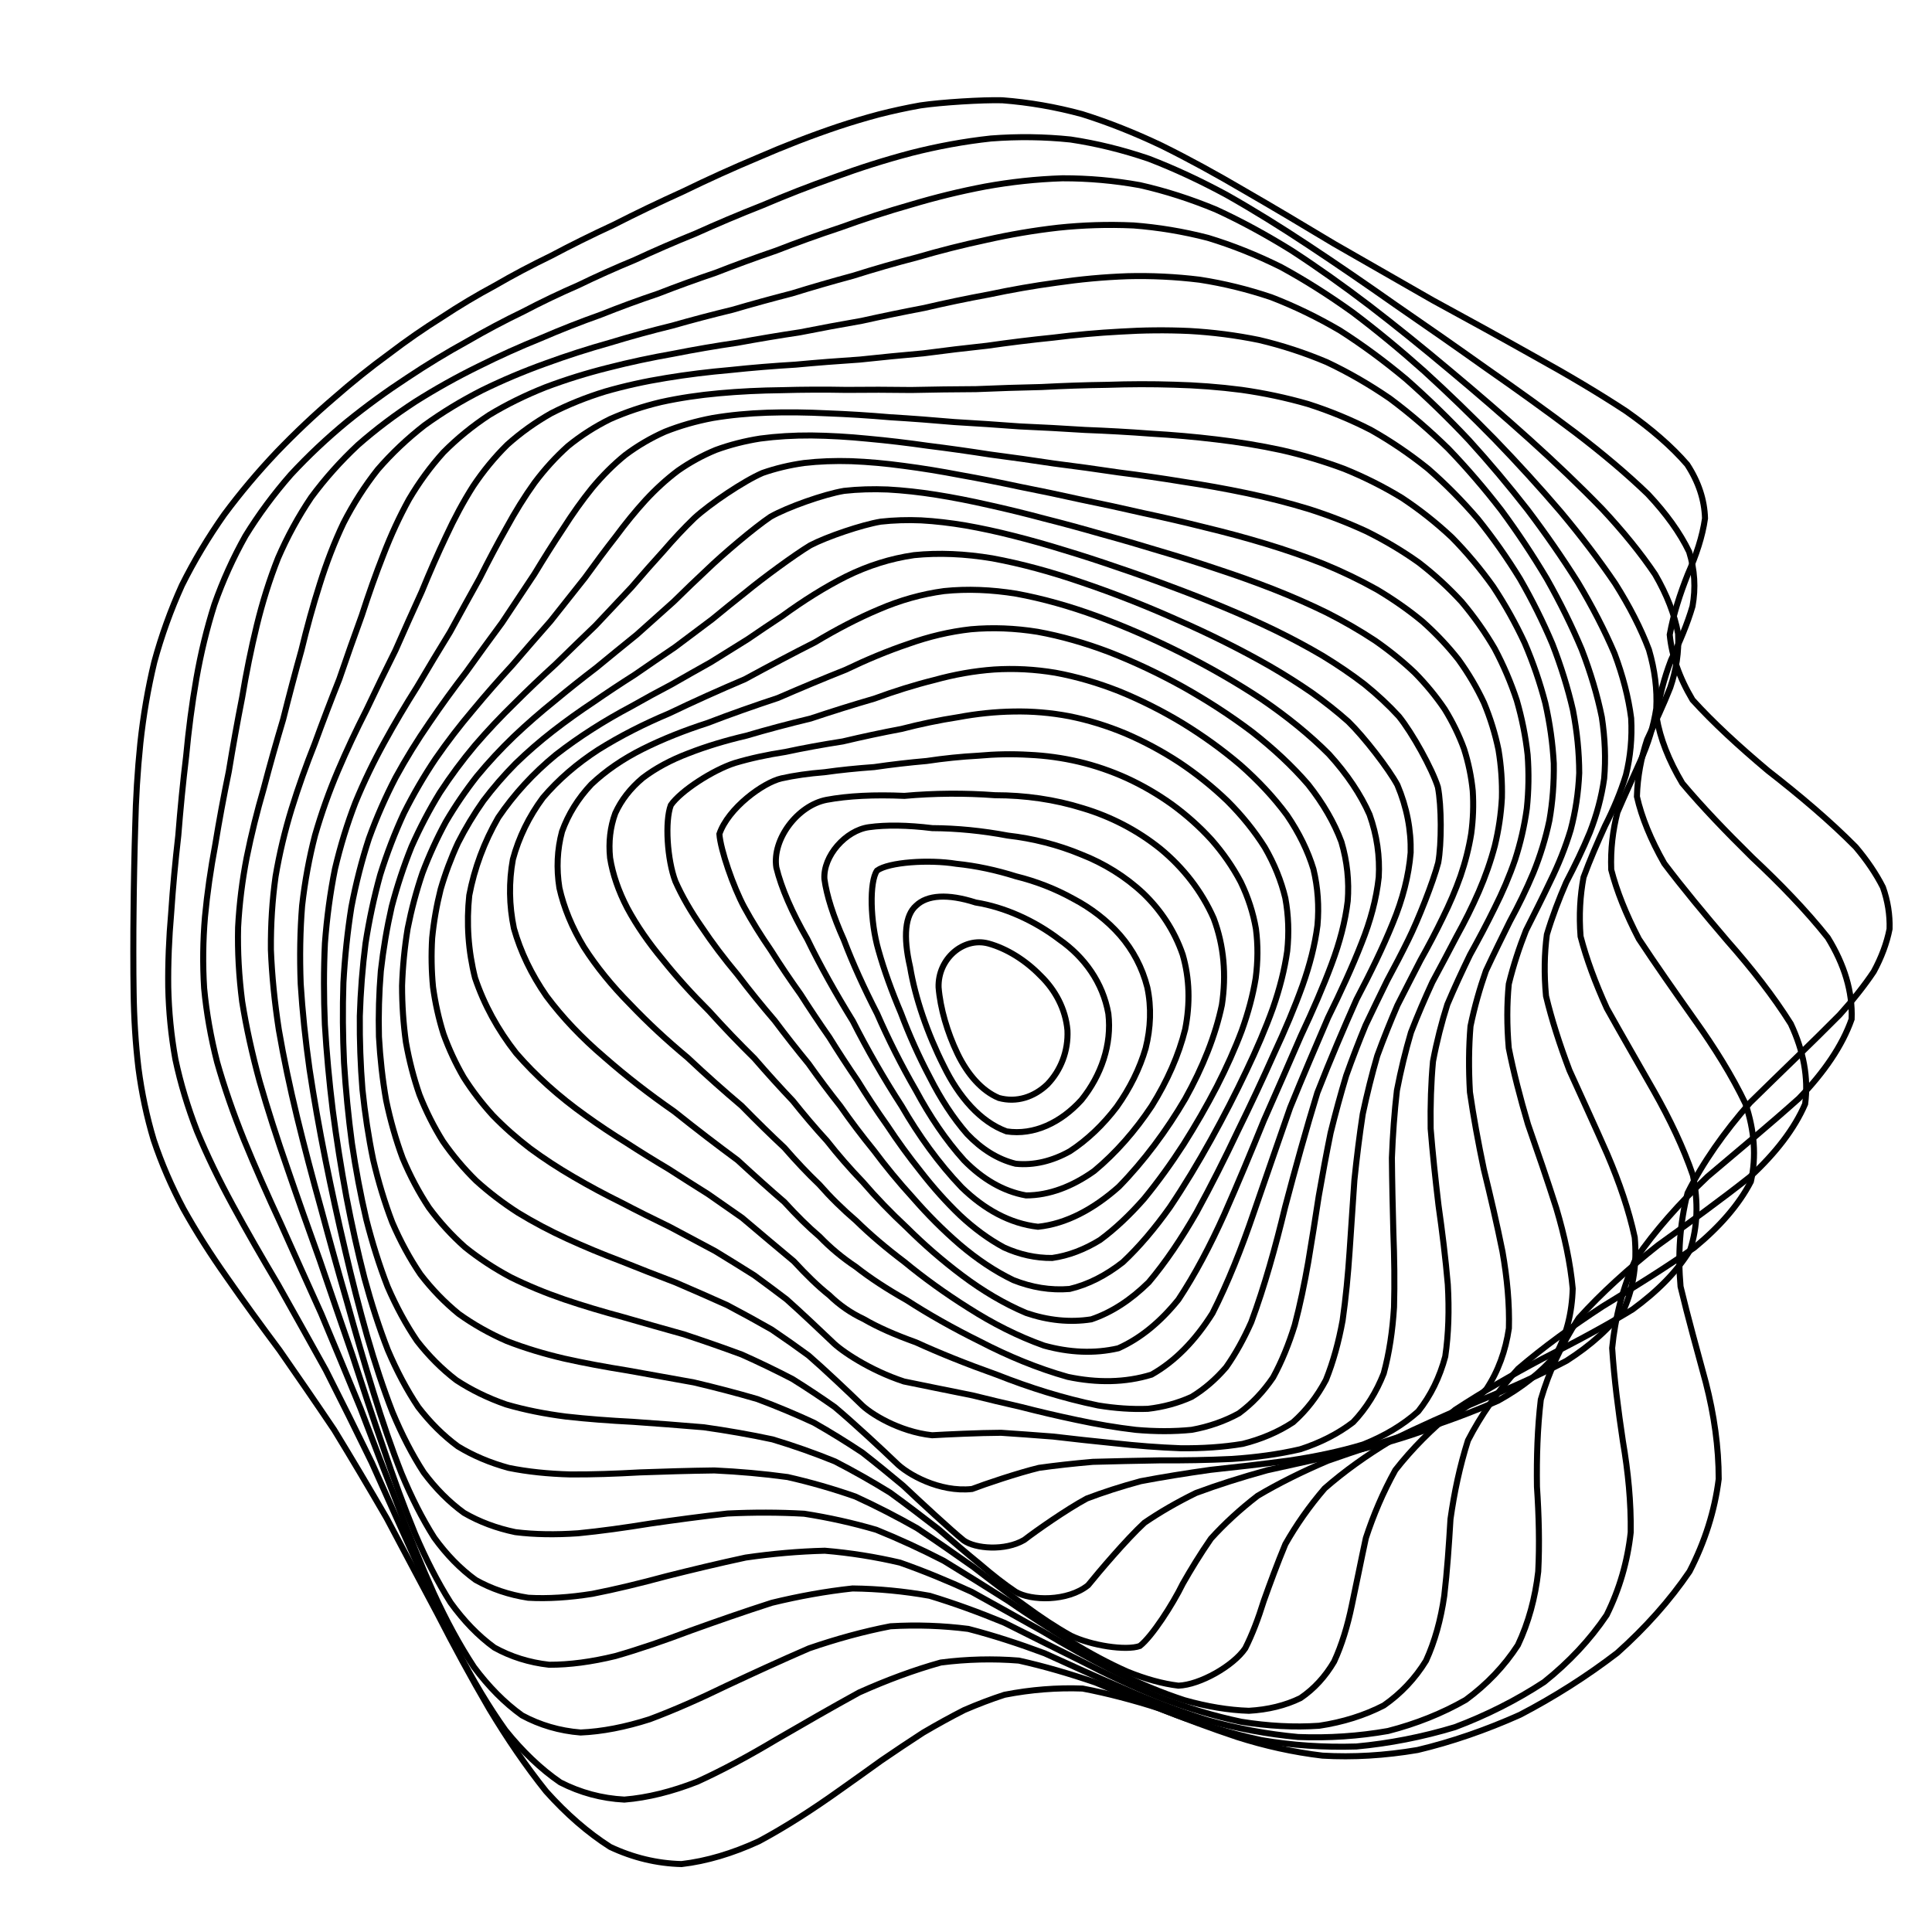 <svg xmlns="http://www.w3.org/2000/svg" version="1.1" xmlns:xlink="http://www.w3.org/1999/xlink" xmlns:svgjs="http://svgjs.dev/svgjs" viewBox="0 0 800 800"><defs><linearGradient x1="50%" y1="0%" x2="50%" y2="100%" id="ccchaos-grad"><stop stop-color="hsl(206, 75%, 49%)" stop-opacity="1" offset="0%"></stop><stop stop-color="hsl(331, 90%, 56%)" stop-opacity="1" offset="100%"></stop></linearGradient></defs><g stroke-width="2.5" stroke="url(#ccchaos-grad)" fill="none" stroke-linecap="round"><path d="M381.15 43.64C389.73 42.37 406.67 41.3 415.03 41.52 426.17 42.37 437.15 44.29 448.03 47.24 458.99 50.67 469.94 55.04 480.94 60.27 492.15 65.81 503.56 72.06 515.22 78.91 527.25 85.85 539.66 93.24 552.48 100.96 565.71 108.56 579.34 116.37 593.28 124.34 607.4 132.02 621.56 139.79 635.49 147.63 649.01 155.1 661.75 162.64 673.32 170.24 683.64 177.5 692.2 184.86 698.65 192.36 703.35 199.58 705.79 207 706.01 214.65 704.96 222.1 702.39 229.85 698.84 237.9 695.7 245.84 692.97 254.13 691.4 262.8 692.21 271.4 695.26 280.41 700.84 289.8 709.32 299.16 719.94 308.93 732.03 319.1 745.05 329.24 757.58 339.78 768.41 350.72 773.02 356.18 776.82 361.74 779.68 367.4 781.68 373.06 782.61 378.81 782.43 384.67 781.28 390.52 779.08 396.41 775.88 402.33 771.92 408.25 767.17 414.2 761.77 420.19 749.9 432.17 737.14 444.31 724.68 456.57 713.87 468.9 705.09 481.39 698.78 494.04 695.54 506.77 694.73 519.68 695.88 532.73 699.01 545.87 702.76 559.15 706.34 572.48 709.77 585.85 711.69 599.2 711.68 612.43 710.04 625.53 705.99 638.34 699.61 650.71 691.46 662.7 681.35 674 669.68 684.43 656.99 694.17 643.4 702.78 629.34 710.09 615.11 716.45 600.91 721.33 586.97 724.64 573.39 726.94 560.26 727.71 547.61 726.97 535.46 725.53 523.73 722.9 512.36 719.28 501.37 715.63 490.58 711.55 479.89 707.36 469.42 704.03 458.89 701.21 448.26 699.19 437.7 698.8 426.94 699.62 415.94 701.77 410.45 703.55 404.89 705.67 399.26 708.1 393.64 710.96 387.95 714.1 382.2 717.48 376.44 721.21 370.7 725.06 364.96 728.98 359.23 733.1 353.52 737.19 347.83 741.2 336.47 749.32 325.25 756.52 314.22 762.44 303.27 767.47 292.57 770.67 282.21 771.87 271.96 771.61 262.09 769.21 252.66 764.77 243.36 758.85 234.52 751.12 226.16 741.8 217.88 731.46 210.03 719.97 202.62 707.61 195.15 694.84 188 681.62 181.12 668.21 174.01 654.9 167.03 641.68 160.14 628.69 152.87 616.13 145.61 603.9 138.37 592.06 130.75 580.73 123.19 569.76 115.77 559.11 108.17 548.92 100.89 538.94 94.05 529.1 87.34 519.6 81.27 510.12 75.96 500.58 71 491.24 66.88 481.74 63.64 472.03 60.75 462.41 58.66 452.51 57.33 442.31 56.12 432.12 55.47 421.59 55.33 410.72 55.17 402.52 55.18 385.69 55.31 377.06 55.37 368.38 55.7 350.99 55.99 342.3 56.24 330.73 56.93 319.2 58.11 307.77 59.33 296.4 61.23 285.18 63.88 274.18 66.84 263.28 70.67 252.64 75.34 242.33 80.4 232.17 86.27 222.39 92.85 213.06 99.64 203.91 106.97 195.24 114.7 187.1 122.34 179.16 130.19 171.75 138.16 164.93 145.78 158.24 153.44 152.11 161.1 146.53 168.35 140.99 175.66 135.94 183.04 131.33 190.13 126.64 197.41 122.29 204.94 118.25 212.35 113.94 220.12 109.84 228.27 105.89 236.45 101.54 245.07 97.27 254.13 93.08 263.27 88.42 272.86 83.81 282.84 79.3 292.9 74.39 303.33 69.65 314.05 65.16 324.83 60.47 335.85 56.18 347.06 52.41 352.67 50.55 358.32 48.86 364 47.35 369.69 45.9 375.4 44.66 381.14 43.64" stroke-dasharray="0 0" transform="rotate(0, 400, 400)" opacity="0.97"></path><path d="M381.72 57.68C392.73 55.9 403.7 55.12 414.63 55.35 425.58 56.07 436.54 57.83 447.51 60.57 458.59 63.79 469.78 67.93 481.11 72.9 492.64 78.2 504.42 84.22 516.47 90.83 528.8 97.58 541.44 104.78 554.37 112.35 567.51 119.85 580.85 127.59 594.22 135.51 607.52 143.2 620.54 151 633.02 158.87 644.85 166.43 655.65 174.06 665.08 181.74 673.26 189.1 679.66 196.56 684.09 204.11 687.05 211.39 688.1 218.83 687.37 226.46 685.87 233.87 683.35 241.53 680.35 249.46 678.12 257.24 676.62 265.34 676.44 273.76 678.57 282.1 682.81 290.8 689.28 299.87 698.24 308.88 708.91 318.29 720.66 328.07 733.01 337.83 744.68 347.99 754.62 358.54 762.39 369.07 766.79 380.01 767.28 391.36 764.33 402.71 757.75 414.22 748.29 425.86 737.26 437.53 725.23 449.36 713.24 461.33 702.52 473.35 693.41 485.53 686.39 497.85 682.07 510.22 679.99 522.73 679.82 535.33 681.69 547.96 684.45 560.66 687.44 573.33 690.7 585.96 692.99 598.47 693.84 610.76 693.53 622.85 691.18 634.55 686.77 645.71 680.78 656.44 672.86 666.43 663.28 675.5 652.55 683.9 640.68 691.19 628.01 697.21 614.9 702.39 601.48 706.2 588.01 708.58 574.63 710.13 561.46 710.32 548.6 709.23 536.06 707.62 523.87 705.02 512.03 701.64 500.5 698.36 489.23 694.78 478.16 691.19 467.3 688.46 456.52 686.25 445.78 684.79 435.13 684.83 424.43 685.97 413.65 688.28 402.89 692.27 392.01 697.38 381.01 703.45 370.02 710.73 359.17 718.27 348.51 725.7 337.86 733.34 327.42 740.17 317.24 745.88 307.11 750.85 297.28 754.2 287.81 755.77 278.4 756.06 269.37 754.41 260.76 750.87 252.21 745.99 244.07 739.39 236.33 731.25 228.59 722.1 221.2 711.76 214.13 700.49 206.92 688.71 199.93 676.36 193.12 663.67 186 650.94 178.96 638.14 171.95 625.43 164.56 612.99 157.16 600.77 149.79 588.83 142.08 577.3 134.48 566.06 127.06 555.11 119.53 544.55 112.37 534.22 105.7 524.06 99.22 514.21 93.41 504.44 88.38 494.69 83.73 485.14 79.92 475.52 76.99 465.79 74.41 456.16 72.61 446.34 71.55 436.31 70.59 426.32 70.16 416.08 70.2 405.59 70.02 395.1 70.12 384.34 70.46 373.33 70.4 362.32 70.56 351.33 70.96 340.41 71.06 329.5 71.55 318.69 72.5 308.02 73.45 297.4 75.06 286.96 77.39 276.77 80.03 266.67 83.51 256.85 87.84 247.38 92.57 238.03 98.13 229.07 104.42 220.55 110.98 212.17 118.11 204.26 125.7 196.85 133.28 189.58 141.13 182.81 149.13 176.57 156.87 170.42 164.66 164.75 172.46 159.57 179.88 154.39 187.31 149.61 194.77 145.22 201.89 140.69 209.13 136.45 216.54 132.47 223.73 128.19 231.19 124.08 238.94 120.09 246.63 115.7 254.68 111.37 263.11 107.1 271.56 102.4 280.4 97.75 289.63 93.2 298.89 88.29 308.53 83.55 318.49 79.07 328.48 74.42 338.78 70.16 349.33 66.42 359.89 62.77 370.69 59.82 381.71 57.68" stroke-dasharray="0 0" transform="rotate(4.783, 400, 400)" opacity="0.22"></path><path d="M385.21 71.72C395.84 69.91 406.53 69.07 417.29 69.2 428.08 69.79 438.97 71.38 449.98 73.91 461.09 76.91 472.37 80.8 483.83 85.5 495.45 90.55 507.31 96.29 519.39 102.65 531.62 109.16 544.06 116.15 556.61 123.53 569.2 130.87 581.75 138.5 594.09 146.33 606.12 153.98 617.64 161.77 628.37 169.65 638.32 177.26 647.1 184.95 654.45 192.7 660.63 200.16 665.14 207.7 667.91 215.33 669.54 222.69 669.64 230.18 668.41 237.82 666.85 245.24 664.73 252.87 662.53 260.73 661.37 268.42 661.14 276.39 662.29 284.65 665.64 292.8 670.89 301.28 678.07 310.09 687.32 318.83 697.91 327.94 709.22 337.41 720.86 346.84 731.67 356.66 740.76 366.86 747.8 377.04 751.75 387.62 752.13 398.6 749.44 409.59 743.42 420.74 734.73 432.03 724.53 443.34 713.25 454.8 701.79 466.39 691.27 478.02 681.99 489.78 674.42 501.63 669.19 513.52 665.96 525.49 664.54 537.49 665.13 549.49 666.79 561.46 668.96 573.32 671.75 585.08 674.02 596.65 675.32 607.89 675.91 618.88 674.87 629.4 672.08 639.32 667.99 648.8 662.1 657.49 654.57 665.26 645.89 672.4 635.93 678.46 624.96 683.33 613.35 687.46 601.16 690.36 588.64 691.97 575.97 692.92 563.27 692.7 550.67 691.38 538.21 689.72 525.97 687.26 513.99 684.18 502.23 681.3 490.72 678.25 479.44 675.24 468.33 673.1 457.38 671.46 446.57 670.52 435.85 670.95 425.2 672.36 414.59 674.8 404.01 678.75 393.44 683.67 382.87 689.41 372.31 696.25 361.99 703.29 351.94 710.23 341.89 717.4 332.13 723.86 322.67 729.33 313.23 734.2 304.12 737.64 295.37 739.5 286.64 740.26 278.27 739.26 270.28 736.54 262.27 732.62 254.61 727.08 247.29 720.07 239.88 712.08 232.73 702.91 225.82 692.75 218.69 682.03 211.7 670.64 204.82 658.8 197.6 646.79 190.41 634.59 183.23 622.33 175.69 610.21 168.16 598.2 160.67 586.36 152.92 574.81 145.32 563.49 137.96 552.4 130.57 541.64 123.6 531.08 117.17 520.71 110.99 510.62 105.5 500.63 100.8 490.72 96.51 481 93.05 471.28 90.45 461.52 88.19 451.87 86.68 442.12 85.87 432.25 85.15 422.42 84.92 412.43 85.11 402.28 85.05 392.14 85.23 381.81 85.61 371.32 85.56 360.83 85.67 350.42 85.96 340.13 85.94 329.85 86.26 319.72 86.98 309.78 87.69 299.87 89.02 290.18 91.03 280.77 93.33 271.42 96.45 262.37 100.39 253.69 104.75 245.09 109.93 236.88 115.87 229.1 122.12 221.42 128.99 214.19 136.36 207.42 143.81 200.75 151.58 194.53 159.56 188.79 167.37 183.08 175.26 177.8 183.19 172.94 190.79 168.02 198.4 163.45 206.01 159.22 213.28 154.8 220.6 150.61 228.03 146.64 235.19 142.36 242.53 138.2 250.09 134.15 257.5 129.71 265.2 125.32 273.22 120.98 281.17 116.24 289.49 111.56 298.15 106.98 306.8 102.08 315.82 97.36 325.18 92.91 334.54 88.3 344.23 84.1 354.25 80.4 364.25 76.79 374.58 73.86 385.2 71.72" stroke-dasharray="0 0" transform="rotate(9.565, 400, 400)" opacity="0.29"></path><path d="M391.07 85.75C401.36 83.94 411.79 83.04 422.34 83.07 432.93 83.53 443.68 84.95 454.58 87.27 465.55 90.04 476.71 93.67 488.04 98.09 499.46 102.85 511.06 108.31 522.77 114.37 534.53 120.62 546.34 127.36 558.09 134.5 569.7 141.65 581.07 149.11 592.02 156.81 602.52 164.37 612.31 172.1 621.17 179.94 629.23 187.57 636.08 195.28 641.53 203.07 645.98 210.6 648.97 218.21 650.49 225.89 651.23 233.33 650.82 240.88 649.5 248.55 648.23 256.02 646.77 263.65 645.56 271.47 645.54 279.13 646.56 287.03 648.96 295.16 653.37 303.19 659.45 311.5 667.15 320.11 676.54 328.65 686.91 337.51 697.71 346.71 708.59 355.86 718.55 365.37 726.81 375.24 733.17 385.09 736.69 395.32 736.98 405.94 734.52 416.55 729.05 427.31 721.1 438.2 711.71 449.09 701.19 460.12 690.31 471.25 680.09 482.4 670.77 493.64 662.82 504.93 656.85 516.22 652.62 527.54 650.05 538.82 649.41 550.05 649.9 561.19 651.11 572.14 653.19 582.95 655.13 593.47 656.49 603.61 657.55 613.47 657.39 622.8 655.83 631.49 653.28 639.74 649.15 647.2 643.5 653.75 636.8 659.72 628.77 664.69 619.63 668.55 609.77 671.8 599.12 673.93 587.92 674.94 576.39 675.44 564.6 674.94 552.71 673.53 540.78 671.92 528.91 669.66 517.18 666.94 505.55 664.5 494.1 661.97 482.86 659.54 471.73 657.96 460.79 656.85 450.02 656.38 439.34 657.17 428.78 658.81 418.36 661.35 407.97 665.23 397.67 669.95 387.47 675.37 377.27 681.78 367.39 688.35 357.85 694.81 348.29 701.51 339.06 707.59 330.16 712.8 321.26 717.54 312.69 721.01 304.47 723.09 296.22 724.24 288.3 723.81 280.71 721.82 273.04 718.77 265.66 714.2 258.54 708.25 251.27 701.39 244.18 693.35 237.26 684.32 230.08 674.69 222.98 664.33 215.93 653.43 208.55 642.27 201.19 630.8 193.83 619.16 186.15 607.55 178.52 595.92 170.97 584.37 163.25 573 155.73 561.78 148.5 550.74 141.34 539.94 134.64 529.31 128.52 518.86 122.7 508.63 117.59 498.53 113.27 488.54 109.37 478.72 106.28 468.95 104.03 459.2 102.09 449.56 100.87 439.88 100.3 430.17 99.8 420.5 99.74 410.75 100.06 400.92 100.11 391.09 100.36 381.17 100.76 371.15 100.71 361.14 100.78 351.27 101 341.58 100.87 331.89 101.04 322.4 101.58 313.13 102.07 303.89 103.12 294.9 104.82 286.2 106.77 277.55 109.51 269.21 113.05 261.24 116.99 253.32 121.75 245.79 127.27 238.66 133.14 231.6 139.67 224.95 146.74 218.74 153.96 212.57 161.56 206.81 169.44 201.47 177.23 196.12 185.17 191.14 193.18 186.52 200.94 181.8 208.71 177.38 216.49 173.23 223.96 168.86 231.46 164.7 239 160.7 246.26 156.39 253.64 152.18 261.17 148.05 268.5 143.55 276.05 139.1 283.85 134.7 291.54 129.92 299.52 125.22 307.82 120.64 316.06 115.76 324.64 111.08 333.56 106.66 342.44 102.12 351.69 97.98 361.27 94.34 370.84 90.79 380.77 87.9 391.06 85.76" stroke-dasharray="0 0" transform="rotate(14.348, 400, 400)" opacity="0.67"></path><path d="M398.36 99.79C408.33 97.97 418.47 97.03 428.74 96.95 439.04 97.3 449.51 98.54 460.11 100.65 470.76 103.19 481.56 106.55 492.47 110.67 503.39 115.14 514.4 120.28 525.4 126.03 536.33 131.98 547.16 138.43 557.76 145.29 568.11 152.21 578.05 159.46 587.4 166.96 596.25 174.39 604.27 182 611.31 189.75 617.6 197.34 622.73 205.03 626.6 212.81 629.69 220.37 631.55 228.02 632.26 235.73 632.54 243.23 632.02 250.83 630.98 258.53 630.28 266.04 629.68 273.69 629.55 281.49 630.69 289.14 632.9 296.98 636.41 305.03 641.71 312.97 648.43 321.16 656.46 329.6 665.84 337.97 675.89 346.62 686.09 355.57 696.21 364.48 705.32 373.7 712.79 383.26 718.5 392.79 721.62 402.67 721.83 412.89 719.6 423.11 714.63 433.45 707.39 443.88 698.79 454.32 689.03 464.85 678.79 475.43 668.95 486.02 659.73 496.66 651.55 507.29 645.01 517.9 639.95 528.47 636.37 538.93 634.55 549.32 633.89 559.54 634.06 569.51 635.25 579.31 636.59 588.77 637.7 597.78 638.83 606.5 639.14 614.67 638.4 622.17 636.99 629.26 634.26 635.58 630.2 641.02 625.27 645.97 619.06 649.97 611.73 652.99 603.67 655.5 594.72 657.02 585.06 657.59 574.97 657.77 564.43 657.13 553.59 655.73 542.59 654.25 531.48 652.27 520.36 649.94 509.23 647.96 498.18 645.95 487.26 644.08 476.4 643.02 465.68 642.4 455.13 642.36 444.64 643.46 434.29 645.3 424.11 647.91 413.96 651.71 403.94 656.22 394.07 661.33 384.2 667.32 374.69 673.42 365.54 679.42 356.36 685.67 347.53 691.36 339.05 696.3 330.52 700.87 322.32 704.33 314.44 706.56 306.49 708.02 298.82 708.07 291.44 706.72 283.93 704.44 276.64 700.77 269.55 695.81 262.26 690.01 255.11 683.07 248.05 675.15 240.73 666.62 233.46 657.33 226.21 647.43 218.67 637.21 211.14 626.59 203.64 615.7 195.89 604.74 188.23 593.67 180.71 582.57 173.1 571.57 165.75 560.63 158.76 549.8 151.91 539.13 145.56 528.6 139.83 518.21 134.43 508 129.75 497.91 125.85 487.94 122.36 478.11 119.66 468.37 117.75 458.69 116.14 449.1 115.19 439.54 114.85 430 114.53 420.5 114.62 410.99 115.05 401.47 115.19 391.96 115.49 382.41 115.91 372.84 115.87 363.28 115.91 353.91 116.06 344.77 115.86 335.63 115.91 326.73 116.27 318.08 116.57 309.44 117.38 301.08 118.77 293.03 120.39 285 122.74 277.3 125.86 269.96 129.36 262.64 133.66 255.7 138.71 249.13 144.13 242.6 150.23 236.45 156.91 230.69 163.81 224.93 171.14 219.53 178.82 214.51 186.49 209.43 194.37 204.67 202.38 200.22 210.22 195.63 218.12 191.29 226.04 187.18 233.7 182.83 241.38 178.65 249.09 174.6 256.53 170.24 264.05 165.97 271.65 161.76 279.05 157.2 286.61 152.69 294.35 148.24 301.94 143.45 309.78 138.74 317.87 134.16 325.88 129.33 334.19 124.7 342.81 120.34 351.38 115.89 360.29 111.82 369.55 108.24 378.78 104.77 388.38 101.93 398.35 99.79" stroke-dasharray="0 0" transform="rotate(19.13, 400, 400)" opacity="0.73"></path><path d="M405.91 113.83C415.56 112.02 425.34 111.03 435.23 110.86 445.14 111.09 455.17 112.17 465.29 114.06 475.42 116.36 485.63 119.45 495.84 123.26 506.02 127.42 516.16 132.23 526.16 137.64 536.02 143.26 545.64 149.38 554.87 155.93 563.81 162.58 572.21 169.56 579.92 176.82 587.14 184.05 593.52 191.49 598.92 199.09 603.7 206.58 607.44 214.2 610.1 221.91 612.23 229.45 613.4 237.08 613.73 244.78 613.92 252.31 613.65 259.92 613.16 267.63 613.23 275.16 613.61 282.82 614.6 290.59 616.85 298.23 620.13 306.03 624.59 314 630.6 321.87 637.77 329.95 645.96 338.23 655.18 346.45 664.8 354.91 674.36 363.62 683.69 372.3 691.98 381.25 698.69 390.48 703.79 399.69 706.55 409.2 706.68 419.01 704.66 428.81 700.17 438.7 693.61 448.62 685.77 458.55 676.78 468.53 667.2 478.5 657.82 488.48 648.81 498.44 640.55 508.33 633.63 518.19 627.91 527.95 623.46 537.54 620.59 547.03 618.82 556.3 617.93 565.25 618.14 574.03 618.69 582.42 619.28 590.33 620.17 597.96 620.56 605.02 620.23 611.41 618.67 620.09 609.2 632.86 601.2 636.77 594.86 638.7 587.6 639.78 579.55 640.03 571.04 640.04 561.94 639.35 552.4 638.06 542.61 636.79 532.55 635.14 522.34 633.23 512.04 631.71 501.69 630.22 491.37 628.88 481.05 628.3 470.79 628.13 460.65 628.47 450.54 629.83 440.54 631.83 430.69 634.49 420.86 638.2 411.17 642.5 401.62 647.29 392.07 652.87 382.88 658.53 374.04 664.08 365.17 669.87 356.63 675.18 348.41 679.83 340.14 684.2 332.16 687.61 324.45 689.94 316.65 691.62 309.09 692.07 301.75 691.27 294.26 689.67 286.94 686.8 279.75 682.75 272.37 677.94 265.07 672.04 257.84 665.19 250.36 657.76 242.91 649.54 235.48 640.67 227.82 631.45 220.19 621.76 212.63 611.72 204.91 601.55 197.32 591.16 189.93 580.68 182.54 570.2 175.47 559.7 168.82 549.25 162.36 538.89 156.44 528.61 151.16 518.44 146.24 508.39 142.02 498.44 138.58 488.62 135.52 478.9 133.21 469.27 131.64 459.74 130.34 450.28 129.64 440.89 129.5 431.56 129.35 422.27 129.57 413.01 130.07 403.8 130.29 394.6 130.63 385.42 131.05 376.28 131.02 367.14 131.05 358.25 131.15 349.61 130.9 340.97 130.85 332.6 131.07 324.5 131.2 316.42 131.78 308.62 132.9 301.13 134.19 293.66 136.17 286.51 138.85 279.7 141.9 272.9 145.71 266.45 150.25 260.35 155.18 254.25 160.78 248.5 166.99 243.1 173.46 237.67 180.42 232.55 187.78 227.76 195.21 222.88 202.92 218.27 210.82 213.92 218.63 209.41 226.55 205.1 234.53 200.98 242.32 196.62 250.15 192.39 258 188.28 265.63 183.86 273.31 179.52 281.05 175.24 288.59 170.63 296.23 166.08 304.01 161.59 311.64 156.8 319.45 152.11 327.46 147.55 335.37 142.78 343.54 138.22 351.97 133.94 360.34 129.58 369.02 125.62 378 122.12 386.96 118.73 396.26 115.94 405.9 113.83" stroke-dasharray="0 0" transform="rotate(23.913, 400, 400)" opacity="0.81"></path><path d="M412.52 127.87C421.79 126.07 431.15 125.04 440.55 124.79 449.96 124.91 459.42 125.82 468.88 127.5 478.33 129.56 487.74 132.37 497.06 135.88 506.31 139.71 515.4 144.17 524.23 149.22 532.88 154.49 541.18 160.26 548.99 166.46 556.5 172.78 563.41 179.45 569.6 186.41 575.36 193.39 580.31 200.6 584.38 208 587.98 215.32 590.71 222.79 592.58 230.37 594.16 237.83 595.04 245.39 595.38 253.03 595.82 260.52 596.06 268.11 596.33 275.77 597.28 283.29 598.68 290.92 600.74 298.64 604 306.25 608.21 313.99 613.44 321.87 619.96 329.66 627.4 337.61 635.58 345.74 644.51 353.8 653.62 362.07 662.5 370.54 671.03 378.98 678.52 387.65 684.51 396.54 689.05 405.42 691.46 414.54 691.54 423.9 689.71 433.27 685.67 442.65 679.75 452.03 672.65 461.42 664.41 470.79 655.52 480.11 646.67 489.42 637.97 498.65 629.78 507.77 622.63 516.84 616.43 525.74 611.28 534.43 607.51 543.01 604.74 551.31 602.83 559.27 602.01 567.05 601.67 574.4 601.56 581.26 602.01 590.89 600.87 606.59 598.34 612.43 594.24 617.01 580.55 621.94 571.18 622.4 564.22 622.34 556.61 621.71 548.47 620.6 540.05 619.6 531.23 618.3 522.13 616.83 512.89 615.77 503.47 614.76 493.97 613.92 484.41 613.79 474.83 614.02 465.28 614.7 455.73 616.28 446.23 618.41 436.82 621.09 427.42 624.68 418.11 628.76 408.91 633.25 399.71 638.44 390.82 643.66 382.24 648.77 373.64 654.13 365.32 659.06 357.27 663.4 349.17 667.55 341.3 670.86 333.66 673.23 325.92 675.08 318.37 675.85 310.97 675.51 303.44 674.49 296.02 672.33 288.7 669.09 281.2 665.18 273.75 660.26 266.35 654.43 258.75 648.05 251.18 640.88 243.66 633.06 235.97 624.86 228.35 616.15 220.84 607.04 213.26 597.74 205.87 588.16 198.74 578.4 191.69 568.59 185.01 558.69 178.78 548.76 172.8 538.86 167.39 528.98 162.61 519.17 158.2 509.43 154.48 499.77 151.5 490.2 148.87 480.72 146.95 471.32 145.71 462.02 144.69 452.78 144.22 443.62 144.25 434.55 144.25 425.52 144.57 416.55 145.13 407.66 145.4 398.79 145.77 389.98 146.2 381.25 146.18 372.51 146.2 364.06 146.27 355.88 145.98 347.71 145.86 339.81 145.97 332.21 145.95 324.61 146.34 317.3 147.2 310.31 148.2 303.31 149.82 296.62 152.08 290.26 154.67 283.89 157.98 277.84 161.99 272.12 166.37 266.37 171.42 260.93 177.09 255.81 183.05 250.61 189.54 245.7 196.46 241.06 203.53 236.31 210.93 231.79 218.58 227.49 226.23 223.01 234.04 218.7 241.97 214.55 249.78 210.16 257.65 205.87 265.57 201.68 273.33 197.21 281.13 192.8 288.98 188.46 296.66 183.82 304.41 179.24 312.25 174.73 319.96 169.97 327.8 165.31 335.79 160.8 343.68 156.12 351.77 151.65 360.06 147.46 368.3 143.22 376.79 139.36 385.52 135.96 394.24 132.67 403.23 129.95 412.51 127.87" stroke-dasharray="0 0" transform="rotate(28.696, 400, 400)" opacity="0.68"></path><path d="M417.12 141.91C425.97 140.13 434.82 139.07 443.64 138.75 452.45 138.75 461.22 139.5 469.9 140.98 478.54 142.81 487.06 145.34 495.37 148.53 503.6 152.02 511.55 156.13 519.16 160.8 526.6 165.69 533.59 171.08 540.06 176.9 546.26 182.85 551.84 189.17 556.75 195.79 561.31 202.46 565.16 209.38 568.26 216.5 571.07 223.6 573.19 230.85 574.67 238.24 576.06 245.54 577.02 252.96 577.67 260.47 578.6 267.87 579.55 275.35 580.68 282.92 582.55 290.37 584.94 297.92 587.99 305.55 592.12 313.09 597.07 320.73 602.87 328.48 609.71 336.16 617.24 343.97 625.26 351.91 633.8 359.8 642.32 367.85 650.49 376.06 658.24 384.24 664.96 392.6 670.27 401.14 674.27 409.66 676.37 418.37 676.39 427.26 674.75 436.15 671.13 445.01 665.81 453.81 659.42 462.61 651.93 471.35 643.74 479.98 635.47 488.59 627.18 497.08 619.18 505.39 611.96 513.66 605.46 521.71 599.79 529.49 595.28 537.18 591.64 544.55 588.8 551.53 586.35 561.56 584.3 578.9 583.61 586 580.29 596.35 567.44 604.5 560.05 604.8 554.5 604.77 548.3 604.28 541.51 603.42 534.45 602.71 526.93 601.8 519.03 600.77 510.96 600.15 502.61 599.6 494.07 599.22 485.45 599.49 476.7 600.07 467.88 601.04 459.04 602.81 450.16 605.02 441.3 607.69 432.43 611.16 423.58 615.03 414.77 619.22 405.97 624.01 397.4 628.82 389.08 633.51 380.73 638.44 372.61 642.98 364.69 647.02 356.73 650.93 348.94 654.11 341.32 656.47 333.62 658.43 326.04 659.43 318.58 659.46 311 658.93 303.5 657.39 296.06 654.88 288.49 651.78 280.95 647.74 273.47 642.86 265.84 637.47 258.27 631.32 250.77 624.52 243.18 617.35 235.71 609.64 228.4 601.5 221.1 593.13 214.04 584.43 207.29 575.49 200.68 566.45 194.49 557.26 188.78 547.97 183.35 538.68 178.49 529.34 174.26 520.02 170.38 510.73 167.17 501.48 164.65 492.3 162.45 483.16 160.9 474.1 159.96 465.13 159.2 456.2 158.94 447.35 159.12 438.6 159.23 429.88 159.62 421.25 160.23 412.71 160.53 404.19 160.92 395.75 161.35 387.42 161.34 379.08 161.36 371.04 161.41 363.29 161.1 355.54 160.93 348.08 160.95 340.91 160.83 333.73 161.05 326.85 161.69 320.27 162.42 313.68 163.7 307.38 165.58 301.39 167.72 295.37 170.53 289.64 174 284.21 177.81 278.73 182.27 273.52 187.34 268.59 192.72 263.57 198.64 258.8 205.03 254.26 211.62 249.58 218.58 245.11 225.84 240.81 233.18 236.34 240.73 232 248.45 227.8 256.13 223.36 263.92 219.02 271.78 214.76 279.55 210.24 287.37 205.79 295.24 201.4 302.99 196.75 310.8 192.16 318.66 187.67 326.43 182.95 334.28 178.35 342.23 173.92 350.11 169.34 358.12 164.98 366.28 160.9 374.39 156.8 382.68 153.07 391.15 149.77 399.6 146.59 408.25 143.95 417.11 141.91" stroke-dasharray="0 0" transform="rotate(33.478, 400, 400)" opacity="0.89"></path><path d="M418.98 155.95C427.34 154.2 435.62 153.12 443.78 152.72 451.93 152.63 459.95 153.23 467.78 154.5 475.57 156.1 483.14 158.35 490.44 161.22 497.63 164.38 504.5 168.13 510.96 172.4 517.26 176.91 523.1 181.89 528.42 187.29 533.52 192.85 538.04 198.77 541.97 205 545.67 211.31 548.77 217.88 551.28 224.67 553.66 231.46 555.54 238.44 556.99 245.56 558.52 252.64 559.82 259.84 561.01 267.13 562.6 274.36 564.33 281.69 566.36 289.08 569.12 296.4 572.4 303.81 576.3 311.28 581.12 318.69 586.63 326.18 592.79 333.75 599.77 341.27 607.22 348.89 614.95 356.61 622.99 364.29 630.89 372.09 638.32 380.01 645.3 387.9 651.27 395.92 655.95 404.07 659.45 412.2 661.27 420.47 661.24 428.86 659.77 437.25 656.56 445.56 651.81 453.76 646.09 461.95 639.32 470.03 631.84 477.96 624.19 485.87 616.37 493.6 608.68 501.12 601.54 508.59 594.9 515.81 588.89 522.73 583.83 529.55 579.49 536.04 575.84 542.14 572.04 550.86 567.59 565.71 566.1 571.67 562.72 580.31 552.44 587.06 546.58 587.37 539.69 587.29 522.65 585.92 512.76 585.06 505.86 584.86 498.62 584.74 491.09 584.77 483.47 585.39 475.63 586.28 467.63 587.49 459.6 589.4 451.43 591.67 443.19 594.31 434.94 597.64 426.63 601.28 418.27 605.18 409.92 609.6 401.72 614.01 393.68 618.3 385.62 622.8 377.72 626.97 369.95 630.7 362.15 634.35 354.47 637.36 346.9 639.68 339.26 641.68 331.71 642.85 324.23 643.18 316.67 643.05 309.16 642.03 301.71 640.14 294.16 637.75 286.66 634.52 279.22 630.49 271.71 626.03 264.28 620.84 256.96 615.02 249.62 608.85 242.44 602.13 235.48 594.96 228.59 587.55 221.99 579.78 215.75 571.72 209.69 563.53 204.07 555.13 198.95 546.59 194.11 538 189.84 529.32 186.18 520.6 182.85 511.89 180.15 503.16 178.07 494.47 176.28 485.8 175.06 477.18 174.41 468.62 173.88 460.1 173.78 451.64 174.08 443.28 174.28 434.93 174.72 426.68 175.35 418.52 175.68 410.38 176.07 402.33 176.5 394.4 176.51 386.46 176.52 378.82 176.56 371.47 176.25 364.11 176.05 357.04 176.02 350.25 175.81 343.45 175.91 336.94 176.36 330.71 176.86 324.46 177.84 318.48 179.35 312.78 181.08 307.04 183.41 301.56 186.34 296.35 189.58 291.08 193.44 286.04 197.88 281.24 202.63 276.35 207.91 271.66 213.68 267.16 219.68 262.54 226.08 258.07 232.83 253.76 239.71 249.28 246.85 244.9 254.2 240.64 261.58 236.17 269.12 231.78 276.77 227.47 284.38 222.92 292.08 218.44 299.83 214.03 307.52 209.4 315.27 204.84 323.06 200.39 330.78 195.74 338.57 191.23 346.42 186.89 354.22 182.44 362.1 178.22 370.06 174.27 378 170.32 386.05 166.73 394.2 163.55 402.34 160.49 410.6 157.94 418.96 155.95" stroke-dasharray="0 0" transform="rotate(38.261, 400, 400)" opacity="0.68"></path><path d="M417.8 169.98C425.62 168.27 433.28 167.19 440.75 166.73 448.2 166.54 455.44 167 462.43 168.08 469.39 169.44 476.05 171.42 482.4 173.98 488.65 176.81 494.54 180.18 500.02 184.06 505.37 188.16 510.28 192.72 514.69 197.69 518.97 202.81 522.75 208.3 526.03 214.11 529.2 220.01 531.91 226.18 534.18 232.57 536.46 239.01 538.42 245.63 540.12 252.41 542.02 259.19 543.85 266.1 545.71 273.11 548.02 280.09 550.56 287.17 553.43 294.33 556.99 301.43 561.02 308.62 565.58 315.87 570.9 323.07 576.76 330.35 583.1 337.68 590.04 344.98 597.26 352.36 604.59 359.8 612.07 367.22 619.29 374.72 625.98 382.3 632.21 389.86 637.48 397.51 641.56 405.23 644.61 412.95 646.16 420.74 646.09 428.6 644.79 436.46 641.94 444.2 637.73 451.78 632.65 459.36 626.59 466.78 619.81 474.01 612.8 481.22 605.53 488.22 598.23 494.97 591.31 501.67 584.69 508.1 578.52 514.21 573.09 520.24 568.22 525.92 563.93 531.22 558.96 538.78 552.11 551.5 549.65 556.55 540.84 566.82 525.84 570.4 519.19 570.1 511.79 569.98 494.53 570.03 484.87 570.57 478.24 571.49 471.32 572.64 464.16 574.04 456.96 576.05 449.55 578.35 441.99 580.94 434.41 584.11 426.69 587.53 418.84 591.14 411 595.2 403.23 599.22 395.53 603.12 387.84 607.22 380.21 611.02 372.66 614.43 365.1 617.81 357.59 620.64 350.15 622.87 342.67 624.86 335.24 626.14 327.86 626.69 320.44 626.87 313.05 626.28 305.72 624.91 298.35 623.14 291.04 620.61 283.81 617.36 276.58 613.73 269.45 609.43 262.47 604.52 255.54 599.3 248.82 593.54 242.34 587.33 236 580.88 229.97 574.04 224.32 566.89 218.89 559.59 213.91 552.05 209.42 544.32 205.22 536.51 201.55 528.57 198.46 520.54 195.67 512.49 193.44 504.39 191.79 496.29 190.37 488.18 189.46 480.09 189.04 472.04 188.71 464 188.75 456.01 189.13 448.09 189.4 440.19 189.87 432.36 190.5 424.63 190.84 416.91 191.23 409.27 191.65 401.74 191.67 394.21 191.69 386.96 191.74 379.98 191.44 373 191.23 366.29 191.16 359.85 190.9 353.39 190.9 347.2 191.21 341.27 191.87 332.45 195.71 315.98 199.08 308.29 201.77 303.17 205.03 298.26 208.83 293.55 212.92 288.74 217.53 284.11 222.62 279.64 227.95 275.04 233.7 270.57 239.82 266.24 246.11 261.73 252.69 257.33 259.53 253.03 266.45 248.54 273.57 244.12 280.83 239.77 288.12 235.23 295.51 230.75 302.99 226.35 310.45 221.77 317.98 217.27 325.56 212.88 333.1 208.34 340.69 203.95 348.32 199.73 355.92 195.43 363.57 191.36 371.26 187.57 378.93 183.79 386.65 180.34 394.41 177.3 402.16 174.37 409.96 171.92 417.79 169.99" stroke-dasharray="0 0" transform="rotate(43.043, 400, 400)" opacity="0.50"></path><path d="M413.77 184.02C421 182.36 428.02 181.27 434.8 180.76 441.56 180.49 448.06 180.81 454.28 181.7 460.46 182.85 466.32 184.56 471.85 186.81 477.32 189.31 482.42 192.31 487.12 195.79 491.76 199.48 495.98 203.6 499.8 208.12 503.54 212.8 506.89 217.83 509.84 223.17 512.79 228.62 515.41 234.34 517.74 240.29 520.17 246.31 522.43 252.52 524.57 258.9 526.99 265.3 529.43 271.85 531.99 278.51 535.02 285.16 538.29 291.91 541.89 298.75 546.09 305.56 550.7 312.45 555.72 319.4 561.35 326.32 567.36 333.3 573.69 340.34 580.42 347.35 587.29 354.41 594.13 361.53 600.98 368.62 607.5 375.77 613.47 382.96 618.97 390.14 623.58 397.37 627.1 404.63 629.73 411.9 631.04 419.19 630.94 426.5 629.79 433.82 627.29 440.97 623.58 447.93 619.1 454.9 613.72 461.66 607.64 468.22 601.29 474.74 594.6 481.04 587.78 487.07 581.18 493.05 574.73 498.75 568.57 504.13 562.95 509.44 557.75 514.41 552.99 519.01 547.07 525.58 538.05 536.54 534.58 540.86 524.33 549.99 510.64 553.91 505.01 554.07 498.79 554.45 484.11 555.58 475.76 556.6 470.01 557.78 463.94 559.14 457.58 560.69 451.19 562.77 444.54 565.07 437.66 567.58 430.77 570.59 423.68 573.78 416.4 577.1 409.12 580.81 401.83 584.46 394.57 587.98 387.3 591.7 380.04 595.13 372.81 598.23 365.58 601.33 358.36 603.95 351.18 606.06 343.98 608 336.81 609.33 329.68 610.03 322.54 610.45 315.44 610.19 308.41 609.27 301.38 608.01 294.43 606.08 287.59 603.51 280.79 600.62 274.13 597.11 267.66 593.05 261.28 588.7 255.13 583.85 249.27 578.54 243.57 573.02 238.2 567.11 233.23 560.86 228.48 554.47 224.16 547.8 220.33 540.91 216.76 533.93 213.69 526.79 211.15 519.52 208.86 512.2 207.08 504.8 205.81 497.35 204.72 489.89 204.08 482.4 203.86 474.92 203.69 467.45 203.84 459.99 204.27 452.58 204.58 445.18 205.06 437.83 205.67 430.55 206.01 423.28 206.39 416.08 206.79 408.97 206.83 401.86 206.87 395 206.92 388.39 206.65 381.78 206.45 375.41 206.37 369.29 206.06 360.2 206.63 343.12 207.79 335.11 209.55 327.24 215.77 312.37 220.3 305.32 223.73 300.57 227.66 295.98 232.04 291.52 236.66 286.95 241.7 282.48 247.11 278.13 252.7 273.63 258.62 269.22 264.81 264.89 271.13 260.4 277.67 255.98 284.39 251.64 291.17 247.13 298.1 242.69 305.13 238.34 312.19 233.84 319.33 229.44 326.53 225.15 333.73 220.75 340.97 216.5 348.24 212.44 355.5 208.31 362.79 204.42 370.08 200.8 377.37 197.19 384.67 193.92 391.96 191.02 399.25 188.24 406.52 185.89 413.76 184.03" stroke-dasharray="0 0" transform="rotate(47.826, 400, 400)" opacity="0.69"></path><path d="M407.54 198.06C414.16 196.45 420.54 195.37 426.66 194.82 435.68 194.57 452.26 197.06 459.75 199.74 466.86 203.23 479.35 212.74 484.73 218.64 489.8 225.12 498.64 239.84 502.61 247.93 505.37 253.47 508.05 259.22 510.72 265.14 513.69 271.1 516.76 277.21 519.97 283.44 523.61 289.69 527.5 296.04 531.67 302.48 536.33 308.92 541.3 315.44 546.58 322.01 552.31 328.57 558.29 335.19 564.44 341.85 570.84 348.5 577.24 355.19 583.51 361.91 589.71 368.62 595.52 375.36 600.77 382.11 605.58 388.87 609.56 395.64 612.57 402.41 614.82 409.18 615.92 415.95 615.8 422.7 614.78 429.45 612.6 436.01 609.35 442.37 605.44 448.72 600.7 454.86 595.31 460.76 589.62 466.65 583.55 472.28 577.27 477.65 571.09 482.98 564.94 488.02 558.92 492.76 553.3 497.44 547.95 501.8 542.92 505.81 536.33 511.55 525.51 521.1 521.08 524.89 508.71 533.38 495.04 537.9 490.01 538.51 484.57 539.36 471.8 541.44 464.5 542.87 459.48 544.25 454.14 545.77 448.5 547.44 442.84 549.54 436.89 551.8 430.68 554.22 424.47 557.06 418.01 560.02 411.33 563.06 404.65 566.44 397.91 569.73 391.14 572.89 384.38 576.23 377.59 579.32 370.79 582.1 364 584.91 357.2 587.31 350.41 589.28 343.64 591.12 336.88 592.45 330.17 593.24 323.47 593.82 316.82 593.83 310.25 593.25 303.72 592.41 297.29 590.99 291 589 284.79 586.75 278.74 583.94 272.9 580.63 267.19 577.08 261.73 573.05 256.56 568.59 251.57 563.94 246.92 558.91 242.66 553.54 238.6 548.03 234.97 542.23 231.78 536.19 228.82 530.06 226.32 523.73 224.29 517.25 222.46 510.71 221.08 504.05 220.15 497.31 219.34 490.54 218.92 483.72 218.86 476.87 218.81 470.01 219.03 463.14 219.49 456.28 219.81 449.43 220.28 442.6 220.87 435.81 221.19 429.03 221.55 422.29 221.94 415.62 221.99 408.94 222.05 402.49 222.11 396.25 221.88 390.01 221.71 383.98 221.63 378.16 221.31 369.51 221.6 353.16 222.45 345.43 223.77 337.8 228.68 323.28 232.36 316.34 235.17 311.67 238.43 307.12 242.12 302.69 246.01 298.15 250.31 293.71 254.97 289.36 259.81 284.89 264.99 280.49 270.45 276.18 276.05 271.73 281.89 267.35 287.94 263.06 294.08 258.62 300.39 254.27 306.82 250.01 313.31 245.62 319.91 241.35 326.56 237.21 333.26 232.98 340 228.9 346.77 225.01 353.55 221.09 360.35 217.39 367.14 213.96 373.94 210.55 380.72 207.46 387.46 204.72 394.21 202.08 400.9 199.85 407.53 198.06" stroke-dasharray="0 0" transform="rotate(52.609, 400, 400)" opacity="0.77"></path><path d="M400.1 212.1C408.99 210.03 425.54 208.54 433.15 209.13 443.09 210.84 451.93 214.39 459.66 219.59 467.4 225.48 474.19 232.85 480.19 241.43 486.59 250.46 492.69 260.49 498.81 271.25 506.05 282.23 513.92 293.79 522.6 305.72 532.79 317.71 543.8 330 555.24 342.43 567.2 354.87 578.42 367.43 587.89 379.98 592.03 386.25 595.44 392.53 597.99 398.77 599.88 405.03 600.79 411.25 600.65 417.43 599.76 423.61 597.87 429.58 595.06 435.35 591.68 441.11 587.55 446.65 582.81 451.94 572.55 462.5 561.12 472.03 549.49 480.42 538.86 488.67 528.99 495.7 520.11 501.43 512.87 507.02 506.38 511.35 500.35 514.45 495.34 517.61 490.09 519.8 484.29 521.16 478.76 523.06 472.22 524.59 464.57 525.95 456.86 528.42 447.94 531.16 437.9 534.27 432.84 536.36 427.52 538.57 421.94 540.88 416.35 543.52 410.52 546.25 404.45 549.02 398.38 552.07 392.23 555.02 386.03 557.84 379.83 560.82 373.59 563.57 367.33 566.05 354.85 571.08 342.33 574.59 329.99 576.37 317.79 577.56 305.9 576.71 294.59 573.9 283.64 570.25 273.51 564.7 264.51 557.5 256.17 549.63 249.2 540.36 243.85 530.04 239.24 519.35 236.21 507.86 234.8 495.88 233.68 483.76 233.74 471.32 234.77 458.8 235.09 452.53 235.54 446.25 236.08 439.99 236.38 433.73 236.72 427.48 237.09 421.26 237.15 415.05 237.22 409.01 237.31 403.15 237.12 397.29 236.99 391.6 236.93 386.09 236.27 375.02 236.35 364.58 237.38 354.8 238.49 344.84 241.04 335.4 245.08 326.47 249.74 317.23 256 308.36 263.67 299.86 271.99 290.95 281.54 282.31 292.02 274.01 302.91 265.28 314.47 256.91 326.43 249.05 338.57 240.94 350.95 233.52 363.31 227.05 369.51 223.85 375.7 220.95 381.84 218.38 387.99 215.9 394.08 213.8 400.09 212.1" stroke-dasharray="0 0" transform="rotate(57.391, 400, 400)" opacity="0.58"></path><path d="M392.64 226.14C403.46 223.35 413.46 222.31 422.56 222.95 431.65 224.27 439.89 227.24 447.29 231.71 454.81 236.78 461.71 243.21 468.13 250.77 475.03 258.76 481.88 267.71 488.89 277.38 496.87 287.29 505.39 297.79 514.51 308.66 524.7 319.64 535.32 330.93 545.98 342.34 556.79 353.79 566.67 365.35 574.8 376.85 581.44 388.38 585.2 399.83 585.5 411.04 583.39 422.25 578.03 432.65 570.14 442.14 561.15 451.59 550.89 460.07 540.15 467.51 529.98 474.86 520.15 481.13 510.97 486.28 503.03 491.38 495.7 495.44 488.84 498.49 482.92 501.7 477 504.13 470.82 505.91 465.03 508.23 458.58 510.25 451.35 512.12 444.17 514.95 436.03 517.96 426.95 521.18 417.84 525.57 407.78 530.23 396.85 534.98 385.92 540.65 374.7 545.77 363.4 550.08 352.17 554.56 340.94 557.74 329.93 559.46 319.12 560.78 308.67 560.38 298.87 558.29 289.43 555.58 280.84 551.19 273.37 545.32 266.45 538.9 260.81 531.17 256.6 522.4 252.95 513.3 250.67 503.36 249.73 492.84 248.94 482.19 249.12 471.1 250.12 459.8 250.54 448.48 251.28 437.01 252.24 425.54 252.1 414.07 252.09 403.12 252.27 392.75 251.7 382.33 251.74 372.4 252.56 362.99 253.31 353.44 255.26 344.3 258.46 335.58 262.08 326.6 267.11 317.94 273.39 309.61 280.22 300.94 288.21 292.55 297.11 284.5 306.41 276.14 316.43 268.15 326.91 260.68 337.6 253.06 348.58 246.12 359.62 240.08 370.74 234.2 381.81 229.46 392.63 226.14" stroke-dasharray="0 0" transform="rotate(62.174, 400, 400)" opacity="0.17"></path><path d="M386.36 240.18C396.05 237.54 405.12 236.45 413.54 236.84 421.96 237.8 429.8 240.24 437.08 244 444.53 248.28 451.63 253.8 458.5 260.35 465.83 267.29 473.24 275.13 480.86 283.66 489.23 292.44 498.01 301.8 507.14 311.54 516.95 321.4 526.89 331.57 536.55 341.88 546.12 352.25 554.66 362.71 561.53 373.11 567.09 383.53 570.18 393.86 570.35 403.93 568.57 414.01 564.03 423.32 557.29 431.79 549.54 440.22 540.5 447.79 530.79 454.43 521.33 461.02 511.89 466.69 502.78 471.42 494.53 476.17 486.71 480.07 479.28 483.16 472.65 486.45 466.11 489.14 459.52 491.31 453.35 493.97 446.8 496.39 439.76 498.67 432.83 501.75 425.22 504.91 416.91 508.16 408.59 512.35 399.52 516.66 389.76 520.95 379.99 525.97 370.03 530.45 360.05 534.19 350.15 538.12 340.33 540.95 330.81 542.55 321.46 543.89 312.56 543.79 304.32 542.27 296.42 540.3 289.34 536.88 283.3 532.15 277.72 526.99 273.25 520.64 270.04 513.29 267.2 505.66 265.5 497.19 264.93 488.09 264.36 478.86 264.6 469.13 265.51 459.08 265.86 448.99 266.52 438.64 267.39 428.17 267.31 417.7 267.37 407.59 267.61 397.9 267.17 388.18 267.23 378.81 267.92 369.85 268.45 360.78 269.95 352.01 272.47 343.59 275.25 334.97 279.2 326.62 284.26 318.56 289.72 310.27 296.23 302.23 303.62 294.54 311.34 286.64 319.79 279.12 328.76 272.12 337.91 265.05 347.44 258.62 357.12 253.05 366.87 247.64 376.68 243.27 386.36 240.18" stroke-dasharray="0 0" transform="rotate(66.957, 400, 400)" opacity="0.79"></path><path d="M382.27 254.22C390.9 251.74 399.15 250.63 406.98 250.81 414.84 251.46 422.37 253.39 429.58 256.5 436.96 260.03 444.2 264.67 451.37 270.23 458.93 276.14 466.62 282.87 474.47 290.26 482.86 297.87 491.49 306.04 500.23 314.59 509.35 323.27 518.35 332.26 526.87 341.39 535.14 350.6 542.37 359.9 548.06 369.15 552.65 378.43 555.14 387.62 555.2 396.58 553.72 405.54 549.94 413.81 544.26 421.34 537.69 428.85 529.88 435.61 521.32 441.57 512.77 447.53 504 452.72 495.3 457.14 487.14 461.62 479.21 465.43 471.55 468.59 464.49 471.97 457.56 474.88 450.68 477.37 444.18 480.3 437.49 483.01 430.55 485.58 423.75 488.79 416.52 492 408.83 495.21 401.17 499.15 392.98 503.09 384.3 506.91 375.63 511.31 366.9 515.18 358.28 518.39 349.71 521.78 341.32 524.24 333.3 525.66 325.43 526.94 318.04 527.03 311.31 525.93 304.86 524.51 299.18 521.87 294.43 518.1 290 514.01 286.55 508.85 284.14 502.78 281.95 496.47 280.69 489.36 280.35 481.6 279.92 473.73 280.14 465.31 280.93 456.49 281.2 447.63 281.75 438.43 282.53 428.99 282.5 419.55 282.64 410.33 282.97 401.39 282.67 392.43 282.8 383.71 283.44 375.28 283.85 366.77 285.04 358.49 287.06 350.48 289.18 342.34 292.27 334.41 296.3 326.76 300.58 318.94 305.79 311.38 311.8 304.17 318.06 296.81 325.03 289.84 332.54 283.39 340.2 276.91 348.29 271.04 356.64 265.97 365.05 261.05 373.63 257.07 382.27 254.22" stroke-dasharray="0 0" transform="rotate(71.739, 400, 400)" opacity="0.15"></path><path d="M381.01 268.25C388.65 265.97 396.14 264.86 403.42 264.86 410.74 265.24 417.93 266.72 424.98 269.21 432.18 272.05 439.38 275.85 446.58 280.47 454.06 285.38 461.66 291.04 469.35 297.29 477.37 303.74 485.47 310.71 493.5 318.05 501.67 325.52 509.56 333.29 516.85 341.22 523.82 349.21 529.79 357.32 534.4 365.41 538.11 373.52 540.08 381.58 540.05 389.45 538.84 397.32 535.74 404.61 531.04 411.27 525.59 417.93 519 423.96 511.63 429.34 504.14 434.74 496.26 439.53 488.27 443.7 480.56 447.96 472.9 451.69 465.38 454.91 458.26 458.35 451.23 461.4 444.29 464.13 437.65 467.21 430.94 470.11 424.15 472.83 417.49 476.07 410.61 479.24 403.49 482.32 396.4 485.96 389.01 489.51 381.36 492.87 373.7 496.68 366.15 499.98 358.82 502.68 351.52 505.55 344.5 507.63 337.9 508.85 328.41 510.09 312.64 507.34 306.74 503.33 301.95 498.04 296.64 482.92 295.94 473.45 295.57 466.84 295.73 459.66 296.37 452.03 296.55 444.38 297 436.32 297.68 427.94 297.7 419.57 297.9 411.28 298.31 403.16 298.17 395.03 298.4 387.04 299.05 379.25 299.44 371.41 300.45 363.73 302.12 356.27 303.77 348.72 306.21 341.35 309.42 334.23 312.76 327.01 316.89 320.04 321.73 313.4 326.72 306.69 332.37 300.34 338.57 294.49 344.87 288.66 351.64 283.39 358.76 278.83 365.91 274.43 373.36 270.85 381.01 268.25" stroke-dasharray="0 0" transform="rotate(76.522, 400, 400)" opacity="0.15"></path><path d="M382.79 282.29C389.51 280.21 396.24 279.13 402.92 279 409.64 279.14 416.37 280.23 423.08 282.17 429.89 284.38 436.77 287.4 443.67 291.14 450.74 295.11 457.89 299.73 465.04 304.88 472.34 310.2 479.6 316 486.66 322.15 493.71 328.4 500.37 334.95 506.41 341.67 512.11 348.45 516.91 355.37 520.54 362.29 523.47 369.24 524.99 376.18 524.91 382.99 523.94 389.8 521.44 396.15 517.63 402.01 513.23 407.86 507.81 413.23 501.65 418.08 495.29 422.97 488.47 427.38 481.41 431.32 474.45 435.35 467.4 438.97 460.37 442.21 453.57 445.62 446.79 448.74 440.09 451.58 433.6 454.7 427.09 457.65 420.6 460.42 414.22 463.56 407.75 466.6 401.22 469.48 394.72 472.78 388.1 475.92 381.4 478.83 374.7 482.08 368.24 484.84 362.08 487.07 353.06 490.29 337.14 493.21 330.54 492.68 320.54 487.5 312.23 471.62 311.65 463.81 311.28 458.34 311.35 452.32 311.82 445.83 311.9 439.33 312.24 432.39 312.83 425.1 312.88 417.8 313.15 410.5 313.62 403.28 313.64 396.05 313.99 388.88 314.69 381.84 315.12 374.77 316.05 367.81 317.5 361.02 318.86 354.19 320.85 347.5 323.45 341.04 326.08 334.54 329.37 328.25 333.27 322.29 337.23 316.3 341.79 310.65 346.87 305.46 352 300.31 357.61 295.66 363.63 291.65 369.66 287.78 376.06 284.62 382.79 282.29" stroke-dasharray="0 0" transform="rotate(81.304, 400, 400)" opacity="0.25"></path><path d="M387.32 296.33C398.97 292.84 411.11 292.67 423.3 295.38 435.74 298.88 448.52 305.04 461.02 313.16 473.69 321.79 485.63 332.02 495.49 343.07 504.17 354.29 509.37 366.05 509.76 377.63 507.64 389.2 500.98 399.42 491.29 408.08 480.77 416.86 468.61 424.35 456.05 430.52 443.9 437.26 431.57 443.21 419.55 448.31 407.82 454.48 395.98 460.14 384.42 464.79 372.85 470.43 362.55 474.08 353.95 475.57 342.12 476.57 328.89 464.99 327.41 452.91 326.37 443.96 326.58 433.05 327.98 420.64 327.72 408.22 328.49 395.53 330.27 383.18 331.11 370.79 333.7 358.63 338.11 347.29 342.39 335.88 348.82 325.31 357.14 316.31 365.5 307.5 375.67 300.56 387.32 296.33" stroke-dasharray="0 0" transform="rotate(86.087, 400, 400)" opacity="0.41"></path><path d="M393.88 310.37C403.75 307.32 414.22 306.93 424.8 308.85 435.5 311.32 446.38 315.95 456.78 322.21 467.11 328.83 476.54 336.84 484.07 345.65 490.64 354.59 494.46 364.12 494.61 373.7 493.06 383.28 488 391.97 480.49 399.57 472.24 407.26 462.4 414.07 451.93 419.89 441.54 426.12 430.81 431.7 420.31 436.48 409.97 441.98 399.7 446.88 389.92 450.75 380.15 455.3 371.72 458.13 364.86 459.17 355.36 459.88 344.62 450.7 343.14 441.07 342.04 433.94 342.03 425.1 343.13 414.84 343.02 404.59 343.93 393.95 345.74 383.49 346.78 373.03 349.22 362.72 353.05 353.09 356.64 343.48 361.93 334.6 368.78 327.07 375.59 319.74 384.01 313.95 393.88 310.37" stroke-dasharray="0 0" transform="rotate(90.87, 400, 400)" opacity="0.97"></path><path d="M401.42 324.41C409.46 321.85 418 321.35 426.58 322.62 435.19 324.22 443.81 327.51 451.85 332.11 459.72 336.93 466.71 342.91 472.1 349.63 476.82 356.43 479.48 363.83 479.46 371.47 478.38 379.1 474.73 386.23 469.21 392.65 463.13 399.14 455.65 405.07 447.49 410.27 439.25 415.74 430.57 420.68 421.99 424.91 413.45 429.57 405 433.62 397.05 436.72 385.71 441.27 369.29 443.34 364.31 440.55 360.34 436.12 357.56 419.67 358.28 408.1 358.29 399.98 359.25 391.48 361.02 383.05 362.23 374.65 364.54 366.33 367.9 358.58 371.02 350.87 375.42 343.77 381.02 337.77 386.55 331.93 393.39 327.31 401.42 324.41" stroke-dasharray="0 0" transform="rotate(95.652, 400, 400)" opacity="0.33"></path><path d="M408.74 338.45C420.99 334.66 434.41 336.73 445.82 342.9 456.62 349.54 463.96 359.63 464.31 371.07 462.37 382.51 453.78 393.17 442.28 401.62 430.35 410.66 416.78 418.31 404.64 422.68 392.49 427.96 383.81 428.55 379.19 424.86 373.98 421.18 371.85 412.86 373.42 400.83 373.13 388.8 376.34 375.53 382.25 363.91 387.45 352.49 396.47 343.03 408.74 338.45" stroke-dasharray="0 0" transform="rotate(100.435, 400, 400)" opacity="0.27"></path><path d="M414.65 352.48C422.93 349.8 431.5 350.84 438.4 354.59 444.96 358.53 449.18 364.89 449.16 372.54 448.15 380.18 443.05 387.7 435.93 393.87 428.52 400.28 419.71 405.68 411.49 408.64 400.17 412.07 388.62 404.2 388.57 393.51 388.59 385.58 391.24 376.85 395.73 369.23 399.85 361.74 406.36 355.54 414.65 352.48" stroke-dasharray="0 0" transform="rotate(105.217, 400, 400)" opacity="0.16"></path></g></svg>